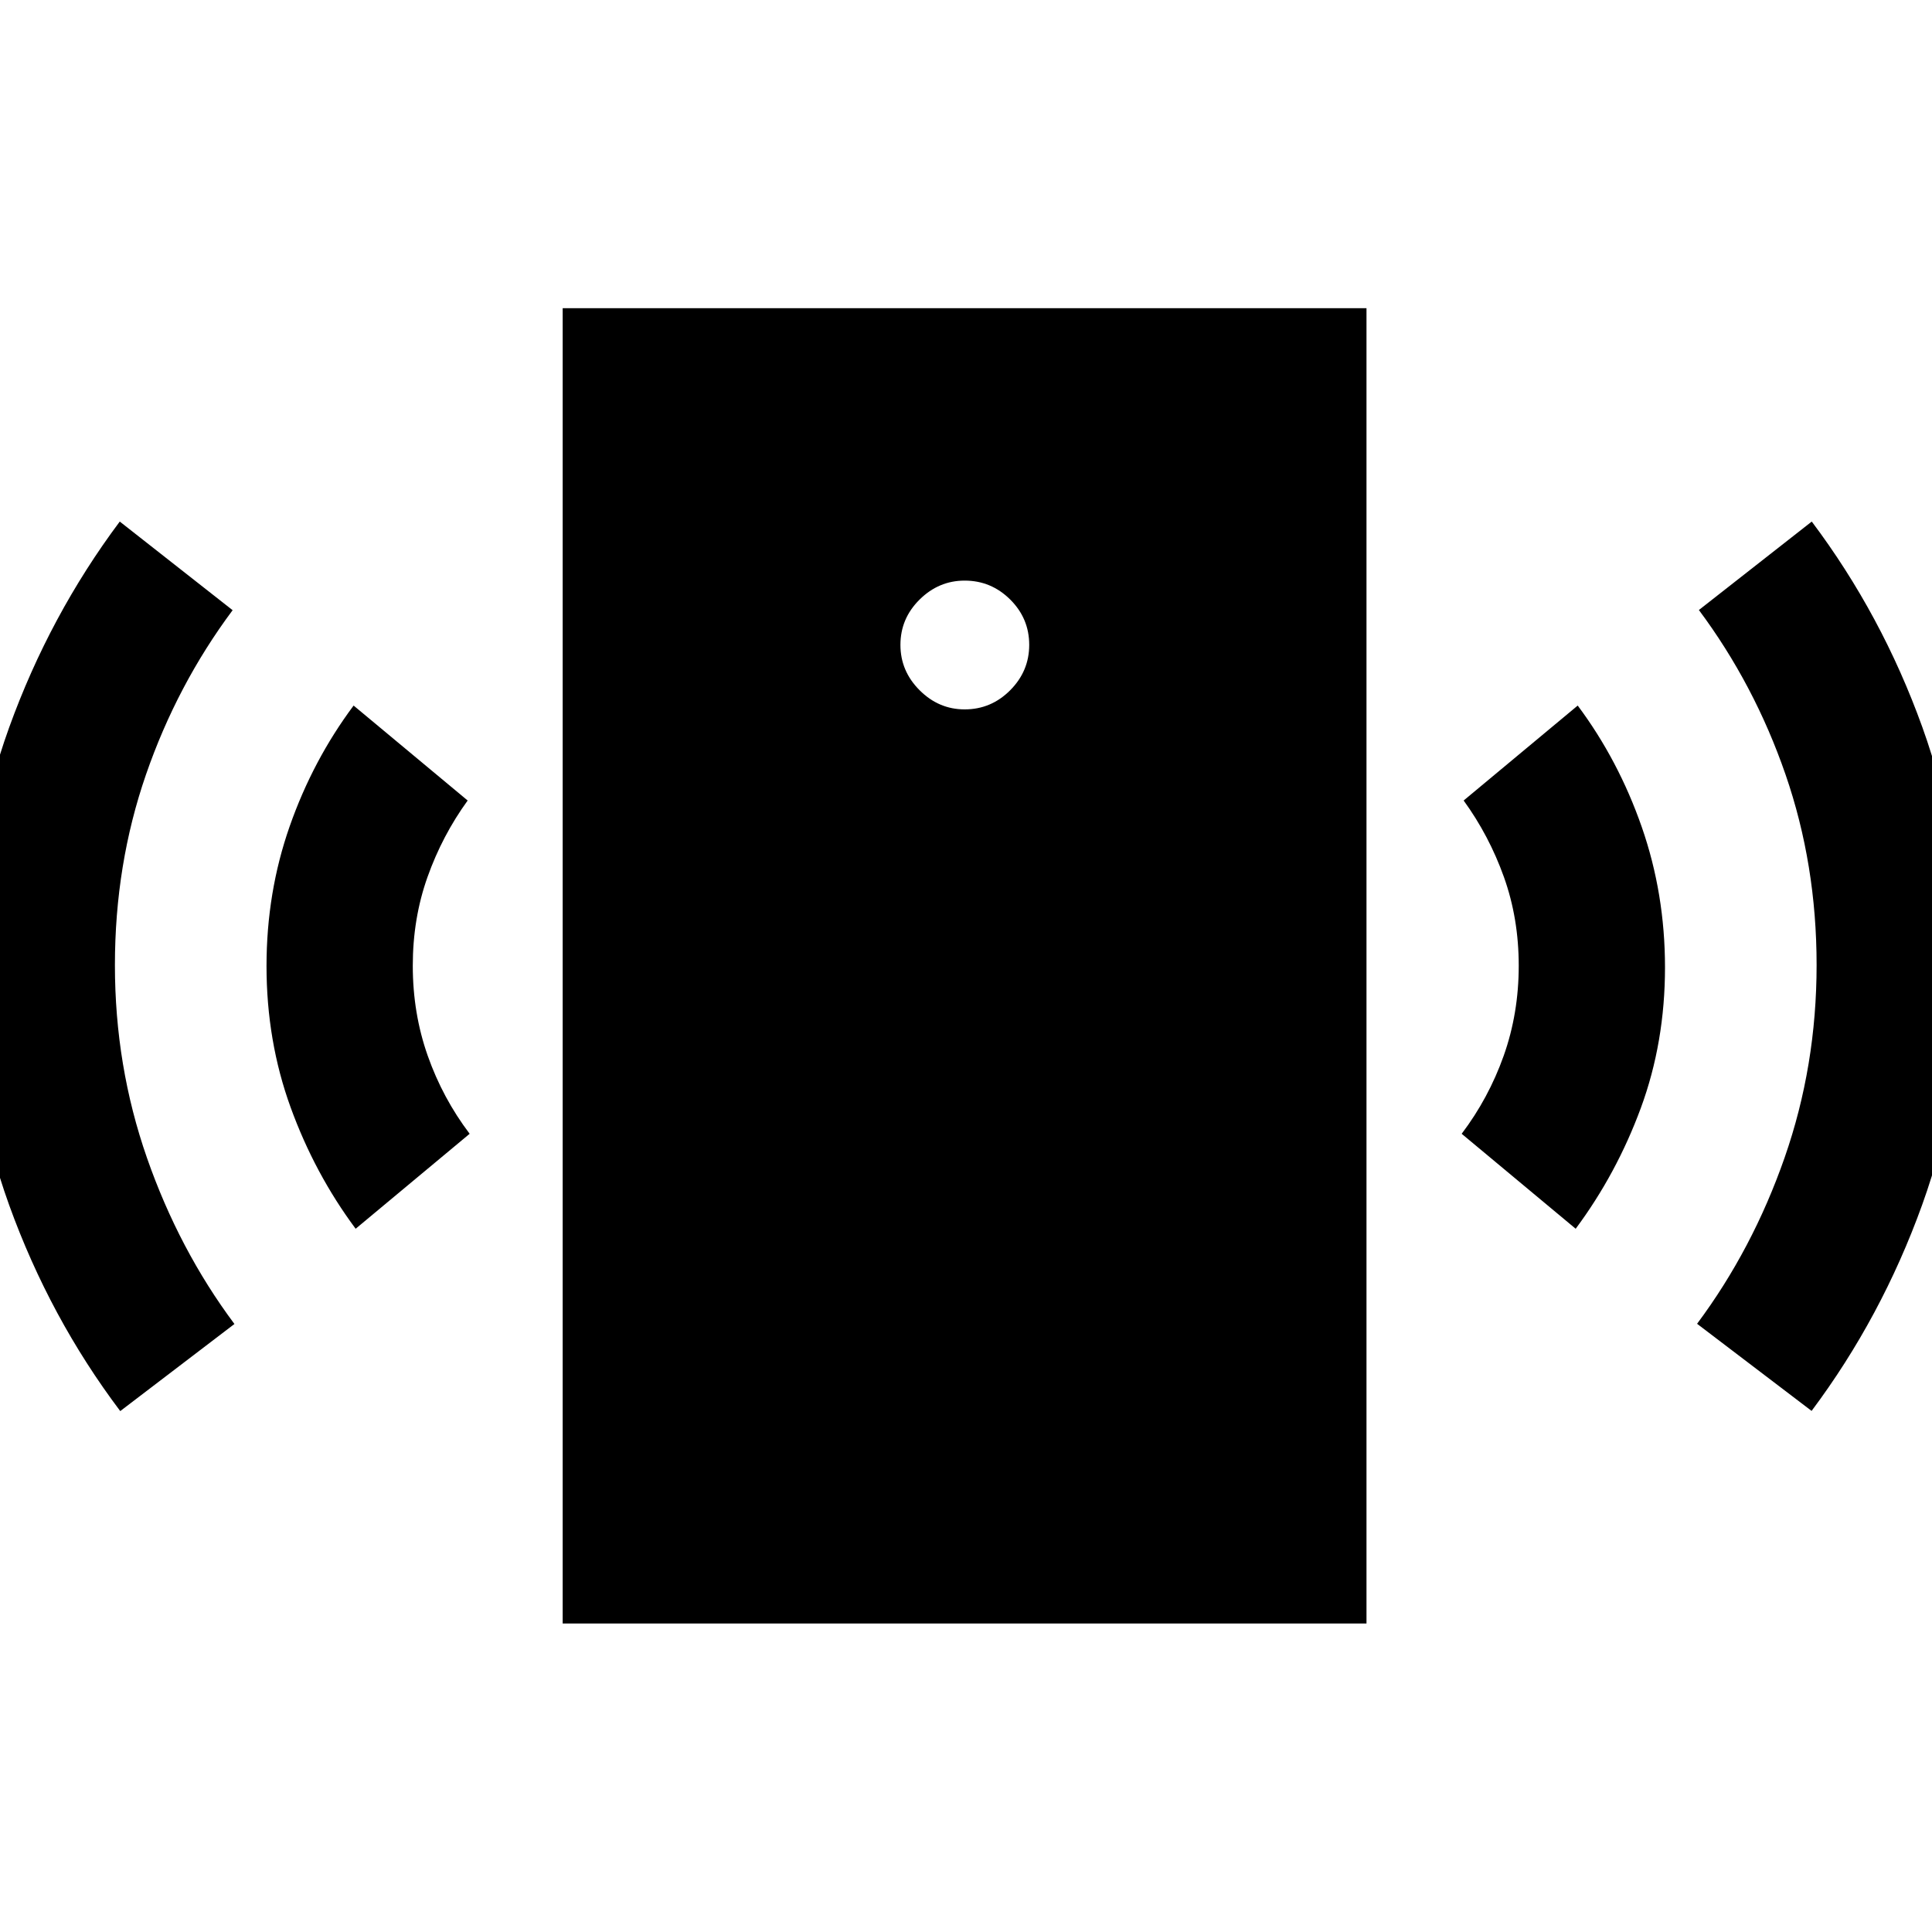 <svg xmlns="http://www.w3.org/2000/svg" height="40" viewBox="0 -960 960 960" width="40"><path d="M479.33-607.51q13.16 0 22.62-9.5t9.46-22.56q0-13.15-9.46-22.54-9.46-9.39-22.62-9.39-12.87 0-22.39 9.42-9.52 9.42-9.52 22.52 0 13.01 9.52 22.53 9.52 9.52 22.39 9.52ZM176.72-349.44q-20.36-27.39-32.32-60.34-11.97-32.94-11.97-70.22 0-36.61 11.52-69.44 11.51-32.83 31.76-59.97l56.67 47.18q-12.63 17.43-19.95 38.01-7.32 20.57-7.32 44.06 0 23.72 7.44 44.79t20.82 38.74l-56.65 47.19Zm-116.97 90.6q-35-46.45-55.16-102.26-20.16-55.81-20.16-118.88 0-62.84 20.12-118.55 20.12-55.7 54.96-102.31l56.08 44.04q-27.61 37.05-43.05 81.68-15.44 44.64-15.44 94.69 0 50.1 15.92 95.75 15.93 45.65 43.47 82.56l-56.74 43.28ZM279.59-153.3v-653.56H679v653.56H279.59Zm503.36-196.14-56.65-47.19q13.38-17.67 20.87-38.74 7.48-21.07 7.48-44.79 0-23.49-7.36-44.06-7.36-20.58-20.01-38.01l56.68-47.18q20.25 27.14 31.81 60.3 11.56 33.17 11.56 69.78 0 37.27-12.01 69.89-12.02 32.61-32.37 60Zm117.22 90.51-56.9-43.29q27.61-37.05 43.5-82.58t15.89-95.71q0-49.94-15.44-94.64-15.44-44.69-43.05-81.74l56.08-43.95q34.86 46.36 54.93 102.11 20.07 55.74 20.07 118.64 0 62.89-20.15 118.79-20.15 55.89-54.93 102.37Z"/></svg>